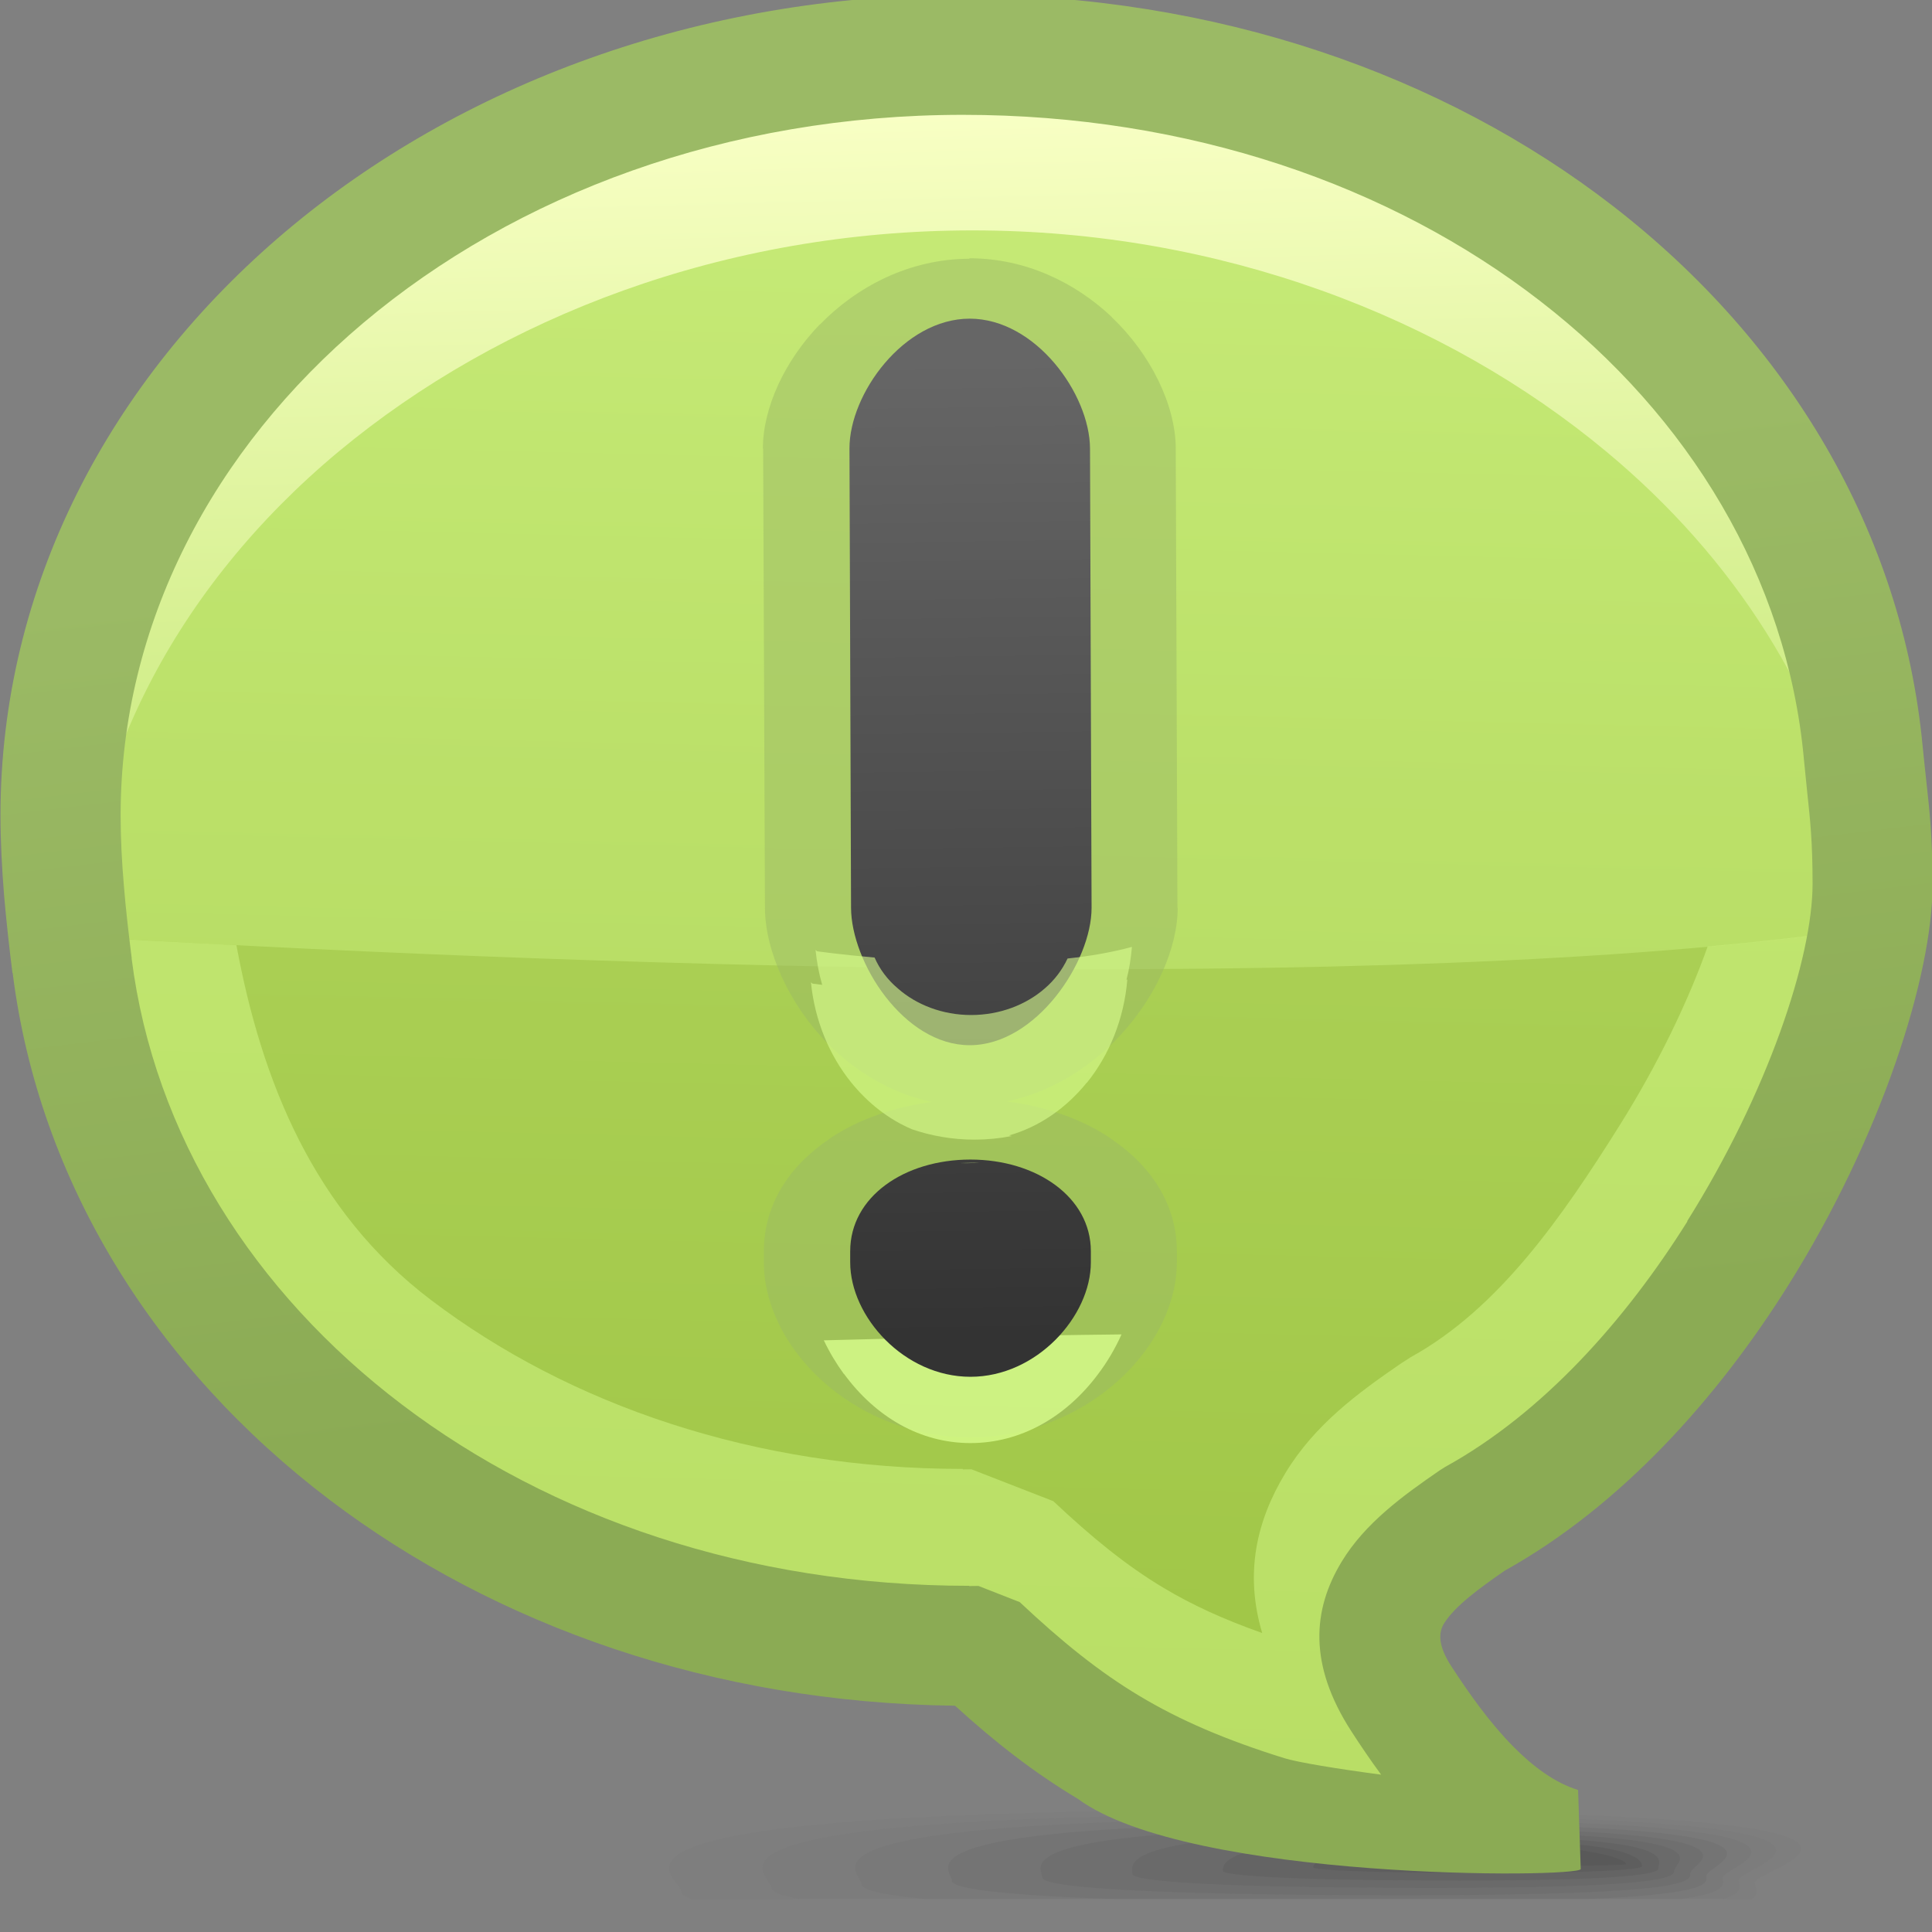 <?xml version="1.0" encoding="UTF-8"?>
<!DOCTYPE svg PUBLIC "-//W3C//DTD SVG 1.1//EN" "http://www.w3.org/Graphics/SVG/1.1/DTD/svg11.dtd">
<!-- Creator: CorelDRAW -->
<svg xmlns="http://www.w3.org/2000/svg" xml:space="preserve" width="16px" height="16px" style="shape-rendering:geometricPrecision; text-rendering:geometricPrecision; image-rendering:optimizeQuality; fill-rule:evenodd; clip-rule:evenodd"
viewBox="0 0 16 16"
 xmlns:xlink="http://www.w3.org/1999/xlink">
 <rect x="0" y="0" width="16" height="16" fill="#808080" stroke="none"/>
 <defs>
  <style type="text/css">
   <![CDATA[
    .fil0 {fill:#333333;fill-opacity:0}
    .fil1 {fill:#333333;fill-opacity:0.012}
    .fil2 {fill:#333333;fill-opacity:0.027}
    .fil3 {fill:#333333;fill-opacity:0.039}
    .fil4 {fill:#333333;fill-opacity:0.055}
    .fil5 {fill:#333333;fill-opacity:0.067}
    .fil6 {fill:#333333;fill-opacity:0.078}
    .fil7 {fill:#333333;fill-opacity:0.094}
    .fil8 {fill:#333333;fill-opacity:0.106}
    .fil9 {fill:#333333;fill-opacity:0.122}
    .fil12 {fill:#DAFF8F;fill-opacity:0.322}
    .fil11 {fill:#DAFF8F;fill-opacity:0.439}
    .fil14 {fill:#9BBA65;fill-rule:nonzero;fill-opacity:0.502}
    .fil18 {fill:#DAFF8F;fill-rule:nonzero;fill-opacity:0.6}
    .fil15 {fill:#DAFF8F;fill-rule:nonzero;fill-opacity:0.78}
    .fil10 {fill:url(#id0)}
    .fil16 {fill:url(#id1)}
    .fil13 {fill:url(#id2);fill-rule:nonzero}
    .fil17 {fill:url(#id3);fill-rule:nonzero}
   ]]>
  </style>
  <linearGradient id="id0" gradientUnits="userSpaceOnUse" x1="8.179" y1="0.585" x2="7.831" y2="15.231">
   <stop offset="0" style="stop-color:#C0E36F"/>
   <stop offset="0.42" style="stop-color:#ACD156"/>
   <stop offset="1" style="stop-color:#9EC444"/>
  </linearGradient>
  <linearGradient id="id1" gradientUnits="userSpaceOnUse" x1="8.089" y1="11.06" x2="7.985" y2="2.982">
   <stop offset="0" style="stop-color:#333333"/>
   <stop offset="1" style="stop-color:#666666"/>
  </linearGradient>
  <linearGradient id="id2" gradientUnits="userSpaceOnUse" x1="7.922" y1="0.946" x2="8.105" y2="7.889">
   <stop offset="0" style="stop-color:#F8FFC4"/>
   <stop offset="1" style="stop-color:#C0E670"/>
  </linearGradient>
  <linearGradient id="id3" gradientUnits="userSpaceOnUse" x1="7.575" y1="4.14" x2="8.435" y2="11.395">
   <stop offset="0" style="stop-color:#9BBA65"/>
   <stop offset="1" style="stop-color:#8BAB54"/>
  </linearGradient>
 </defs>
 <g id="Слой_x0020_1">
  <g id="_208884136">
   <path id="_208884616" class="fil0" d="M10.33 14.953c6.871,0.007 4.336,0.518 4.336,0.657 0,0.034 0.034,0.076 0.015,0.118l-9.765 0c-0.017,-0.013 -0.024,-0.026 -0.024,-0.039 0,-0.139 -1.433,-0.742 5.438,-0.736z"/>
   <g>
    <path id="_208889344" class="fil1" d="M10.576 14.99c6.161,0.005 3.957,0.471 3.957,0.601 0,0.04 0.045,0.089 -0.028,0.138l-8.775 0c-0.064,-0.023 -0.09,-0.045 -0.09,-0.067 0,-0.13 -1.225,-0.677 4.936,-0.672z"/>
    <path id="_209628776" class="fil2" d="M10.82 15.026c5.451,0.005 3.579,0.424 3.579,0.545 0,0.045 0.054,0.103 -0.128,0.157l-7.651 0c-0.171,-0.031 -0.232,-0.064 -0.232,-0.095 0,-0.122 -1.017,-0.612 4.433,-0.607z"/>
    <path id="_209629736" class="fil3" d="M11.066 15.062c4.74,0.004 3.2,0.378 3.2,0.49 0,0.05 0.06,0.12 -0.355,0.176l-6.233 0c-0.409,-0.038 -0.543,-0.082 -0.543,-0.123 0,-0.113 -0.81,-0.547 3.931,-0.543z"/>
    <path id="_209617016" class="fil4" d="M11.312 15.099c4.03,0.003 2.821,0.331 2.821,0.434 0,0.059 0.056,0.15 -0.991,0.195l-3.897 0c-1.053,-0.035 -1.362,-0.097 -1.362,-0.151 0,-0.103 -0.602,-0.482 3.428,-0.478z"/>
    <path id="_209623976" class="fil5" d="M11.557 15.136c3.32,0.003 2.442,0.284 2.442,0.378 0,0.068 -0.006,0.182 -2.365,0.182 -2.36,0 -3.002,-0.079 -3.002,-0.146 0,-0.094 -0.394,-0.417 2.925,-0.414z"/>
    <path id="_209619152" class="fil6" d="M11.802 15.172c2.609,0.002 2.063,0.237 2.063,0.323 0,0.053 -0.119,0.14 -2.004,0.139 -1.885,0 -2.482,-0.06 -2.482,-0.113 0,-0.086 -0.187,-0.351 2.423,-0.349z"/>
    <path id="_209613920" class="fil7" d="M12.048 15.209c1.899,0.002 1.685,0.19 1.685,0.267 0,0.039 -0.234,0.098 -1.644,0.098 -1.41,0 -1.962,-0.042 -1.962,-0.08 0,-0.076 0.02,-0.286 1.92,-0.284z"/>
    <path id="_209620520" class="fil8" d="M12.293 15.245c1.189,0.001 1.306,0.143 1.306,0.211 0,0.024 -0.347,0.056 -1.282,0.056 -0.936,0 -1.442,-0.024 -1.442,-0.047 0,-0.067 0.229,-0.221 1.418,-0.22z"/>
   </g>
   <path id="_208883992" class="fil9" d="M12.539 15.282c0.478,0 0.927,0.097 0.927,0.156 0,0.02 -1.843,0.018 -1.843,0 0,-0.059 0.437,-0.156 0.916,-0.156z"/>
  </g>
  <path class="fil10" d="M15.508 7.319c0,1.227 -1.26,4.136 -3.303,5.264 -0.526,0.362 -1.068,0.766 -0.601,1.486 0.335,0.516 0.76,1.057 1.32,1.229 -0.345,0.064 -2.103,-0.159 -2.437,-0.263 -1.043,-0.325 -1.645,-0.708 -2.385,-1.405l-0.078 0.001c-3.909,0 -7.029,-2.468 -7.428,-5.633 -0.051,-0.406 -0.095,-0.836 -0.095,-1.244 0,-3.478 3.329,-6.299 7.47,-6.299 4.012,0 7.154,2.538 7.458,5.777 0.039,0.415 0.077,0.592 0.077,1.088z"/>
  <path class="fil11" d="M15.405 7.335c-0.009,0.045 -0.018,0.091 -0.028,0.138l-0.005 -0.136 0.033 -0.003zm-0.085 0.372c-0.378,1.41 -1.516,3.48 -3.165,4.391 -0.526,0.362 -1.068,0.766 -0.601,1.486 0.335,0.516 0.76,1.057 1.32,1.229 -0.345,0.064 -2.103,-0.159 -2.437,-0.263 -1.043,-0.325 -1.645,-0.708 -2.385,-1.405l-0.078 0.001c-3.81,0 -6.87,-2.345 -7.392,-5.394 0.426,0.026 0.887,0.051 1.376,0.076 0.209,1.128 0.64,2.201 1.61,2.937 1.148,0.871 2.685,1.4 4.406,1.4l0 0.004 0.071 -0.001 0.678 0.264c0.322,0.303 0.606,0.534 0.91,0.716 0.236,0.142 0.5,0.263 0.82,0.376 -0.147,-0.493 -0.048,-0.928 0.191,-1.323 0.244,-0.404 0.604,-0.666 0.956,-0.908l0.084 -0.054c0.73,-0.403 1.253,-1.161 1.729,-1.919 0.319,-0.509 0.566,-1.025 0.729,-1.481 0.417,-0.038 0.811,-0.082 1.178,-0.133z"/>
  <path class="fil12" d="M0.526 7.748c3.945,0.237 10.986,0.508 14.86,-0.05 -0.007,-0.109 -0.017,-0.504 -0.03,-0.613 -0.119,-3.589 -3.752,-6.25 -7.819,-6.041 -3.079,0.158 -5.786,1.966 -6.714,4.427 -0.304,0.806 -0.355,1.503 -0.298,2.277z"/>
  <path class="fil13" d="M0.243 7.249c0,-1.788 0.87,-3.407 2.276,-4.577 1.398,-1.163 3.328,-1.908 5.456,-1.908 2.128,0 4.058,0.745 5.456,1.908 1.128,0.938 1.91,2.166 2.176,3.537l0.001 0.002 0.003 0.012 0.012 0.063 0.002 0.012c0.037,0.196 0.063,0.395 0.079,0.597l0 0.003 0 0c0.026,0.167 0.045,0.337 0.056,0.509l0.001 0.004 0 0.002c0.015,0.164 0.023,0.33 0.023,0.497l-0.003 0c0.002,0.054 0.003,0.108 0.003,0.162l-0.324 0 -0.001 -0.063 -0.011 0 -0.002 -0.164 -0.01 0c0,-0.07 -0.001,-0.139 -0.004,-0.207l-0.022 0 -0.001 -0.063 -0.011 0 -0.002 -0.164 -0.01 0c0,-0.081 -0.001,-0.161 -0.005,-0.241l-0.01 -0.058 -0.001 -0.006 -0.012 -0.063 -0.001 -0.006c-0.261,-1.276 -0.998,-2.419 -2.054,-3.297 -1.34,-1.115 -3.198,-1.832 -5.249,-1.832 -2.052,0 -3.908,0.716 -5.25,1.832 -1.333,1.11 -2.158,2.641 -2.158,4.33l-0.324 0 0.001 -0.063 -0.014 0 0.001 -0.101 -0.002 0 0.001 -0.062 0 -0.001 -0.013 0c0,-0.054 0.001,-0.109 0.002,-0.163l-0.002 0 0 -0.045 -0.026 0 0.001 -0.063 -0.014 0 0.001 -0.101 -0.002 0 0.001 -0.062 0 -0.001 -0.013 0c0,-0.054 0.001,-0.109 0.002,-0.163l-0.002 0z"/>
  <path class="fil14" d="M8.029 2.139c0.467,0 0.878,0.203 1.178,0.486l0 0.002c0.323,0.306 0.529,0.728 0.53,1.087l0.014 3.803 0.002 0 0 0.002c0,0.331 -0.181,0.735 -0.469,1.048 -0.243,0.264 -0.571,0.477 -0.948,0.555 0.327,0.041 0.626,0.147 0.86,0.304l-0.001 0.001c0.34,0.226 0.551,0.55 0.551,0.936l0 0.092c0,0.368 -0.207,0.749 -0.537,1.024 -0.303,0.252 -0.716,0.425 -1.174,0.425 -0.458,0 -0.871,-0.171 -1.174,-0.424 -0.329,-0.274 -0.535,-0.655 -0.535,-1.024l0 -0.092c0,-0.387 0.209,-0.71 0.549,-0.936l-0.001 -0.001c0.23,-0.154 0.523,-0.259 0.844,-0.301 -0.34,-0.071 -0.636,-0.254 -0.865,-0.486 -0.318,-0.322 -0.517,-0.766 -0.518,-1.121l-0.015 -3.803 -0.002 0 0 -0.001c0,-0.338 0.181,-0.729 0.471,-1.028l0.002 0c0.304,-0.313 0.74,-0.543 1.236,-0.544l0 -0.002 0.002 0zm0.344 1.165l-0.001 0.001c-0.102,-0.097 -0.226,-0.166 -0.343,-0.166l-0.002 0 0 -0.002c-0.127,0 -0.261,0.081 -0.369,0.192l0.001 0.001c-0.122,0.126 -0.198,0.272 -0.198,0.383l0 0.001 -0.002 0 0.015 3.803c0,0.133 0.093,0.318 0.241,0.468 0.098,0.099 0.211,0.171 0.314,0.171l0.002 0 0 0.002c0.118,-0 0.253,-0.093 0.366,-0.215 0.132,-0.143 0.214,-0.306 0.214,-0.423l0 -0.002 0.002 0 -0.015 -3.803c-0,-0.12 -0.088,-0.279 -0.226,-0.41zm0.132 6.914c-0.109,-0.073 -0.276,-0.115 -0.469,-0.115 -0.194,0 -0.361,0.042 -0.47,0.115l-0.002 0c-0.058,0.039 -0.095,0.089 -0.095,0.144l0 0.092c0,0.097 0.069,0.21 0.179,0.301 0.105,0.088 0.243,0.147 0.388,0.147 0.145,0 0.283,-0.06 0.387,-0.147 0.111,-0.092 0.181,-0.205 0.181,-0.301l0 -0.092c0,-0.054 -0.037,-0.104 -0.097,-0.143l-0.002 0z"/>
  <path class="fil15" d="M6.822 11.1c0.609,-0.016 1.613,-0.04 2.466,-0.049 -0.054,0.12 -0.12,0.231 -0.195,0.33 -0.266,0.356 -0.642,0.57 -1.056,0.57 -0.415,0 -0.785,-0.215 -1.048,-0.574l-0.001 0.001c-0.062,-0.085 -0.118,-0.178 -0.166,-0.279z"/>
  <path class="fil16" d="M8.03 2.639l0 0c0.548,0 0.995,0.626 0.997,1.075l0.013 3.803c0.001,0.449 -0.461,1.139 -1.009,1.139l0 0c-0.548,0 -0.982,-0.688 -0.983,-1.139l-0.013 -3.803c-0.001,-0.451 0.449,-1.075 0.996,-1.075zm0.007 6.964l0 0c0.548,0 0.997,0.312 0.997,0.759l0 0.092c0,0.447 -0.449,0.948 -0.997,0.948l0 0c-0.548,0 -0.996,-0.497 -0.996,-0.948l0 -0.092c0,-0.451 0.448,-0.759 0.996,-0.759z"/>
  <path class="fil17" d="M16.005 7.319c0,0.768 -0.429,2.103 -1.194,3.323 -0.589,0.939 -1.385,1.828 -2.35,2.366 -0.209,0.145 -0.416,0.295 -0.504,0.44 -0.047,0.079 -0.044,0.188 0.062,0.351 0.152,0.234 0.323,0.473 0.514,0.666 0.165,0.167 0.345,0.3 0.536,0.359l0.022 0.655c-0.024,0.074 -3.24,0.099 -4.165,-0.582 -0.357,-0.214 -0.679,-0.463 -1.017,-0.771 -2.002,-0.024 -3.807,-0.665 -5.179,-1.705 -1.442,-1.094 -2.407,-2.63 -2.625,-4.362l-0.002 -0.002c-0.026,-0.206 -0.05,-0.421 -0.069,-0.64 -0.018,-0.223 -0.03,-0.447 -0.03,-0.664 0,-1.894 0.902,-3.604 2.363,-4.837 1.436,-1.211 3.416,-1.96 5.605,-1.96 2.101,0 3.983,0.664 5.388,1.752 1.45,1.123 2.396,2.7 2.563,4.476l0 0c0.005,0.058 0.018,0.171 0.029,0.276 0.029,0.264 0.052,0.472 0.052,0.859zm-2.033 2.795c0.666,-1.061 1.039,-2.179 1.039,-2.795 0,-0.351 -0.02,-0.528 -0.044,-0.754 -0.007,-0.064 -0.014,-0.134 -0.029,-0.288l0 -0.002c-0.14,-1.49 -0.945,-2.824 -2.183,-3.782 -1.237,-0.958 -2.906,-1.542 -4.782,-1.542 -1.949,0 -3.701,0.659 -4.964,1.723 -1.243,1.048 -2.01,2.491 -2.01,4.079 0,0.19 0.01,0.386 0.027,0.582 0.016,0.199 0.04,0.403 0.065,0.602l-0.001 0c0.185,1.459 1.008,2.762 2.24,3.696 1.23,0.933 2.869,1.5 4.696,1.5l0 0.002 0.077 -0.001 0.342 0.134c0.346,0.325 0.655,0.576 0.993,0.778 0.337,0.202 0.715,0.364 1.2,0.515 0.111,0.034 0.43,0.087 0.8,0.136 -0.087,-0.118 -0.169,-0.239 -0.246,-0.358 -0.36,-0.556 -0.32,-1.01 -0.082,-1.404 0.194,-0.321 0.509,-0.549 0.816,-0.76l0.043 -0.027c0.81,-0.447 1.492,-1.215 2.006,-2.034z"/>
  <path class="fil18" d="M8.114 9.63l-0.108 0.003 -0.057 -0.001 0.121 -0.003 0.044 0.001zm1.26 -1.786c-0.008,0.092 -0.022,0.183 -0.045,0.27l0.007 -0.002c-0.027,0.327 -0.15,0.626 -0.335,0.855l-0.001 -0.001c-0.17,0.21 -0.391,0.365 -0.643,0.437l0.022 0.005c-0.101,0.02 -0.204,0.03 -0.309,0.03 -0.18,0 -0.354,-0.03 -0.518,-0.086 -0.194,-0.083 -0.365,-0.217 -0.503,-0.388 -0.18,-0.223 -0.302,-0.512 -0.333,-0.829l0.013 0.011 0.08 0.01c-0.027,-0.093 -0.045,-0.19 -0.055,-0.289l0.013 0.011c0,0 0.189,0.027 0.476,0.052 0.042,0.097 0.109,0.186 0.194,0.257 0.152,0.134 0.369,0.219 0.605,0.219 0.238,0 0.455,-0.085 0.609,-0.219 0.082,-0.07 0.146,-0.155 0.19,-0.249 0.186,-0.02 0.367,-0.051 0.532,-0.096z"/>
 </g>
</svg>

